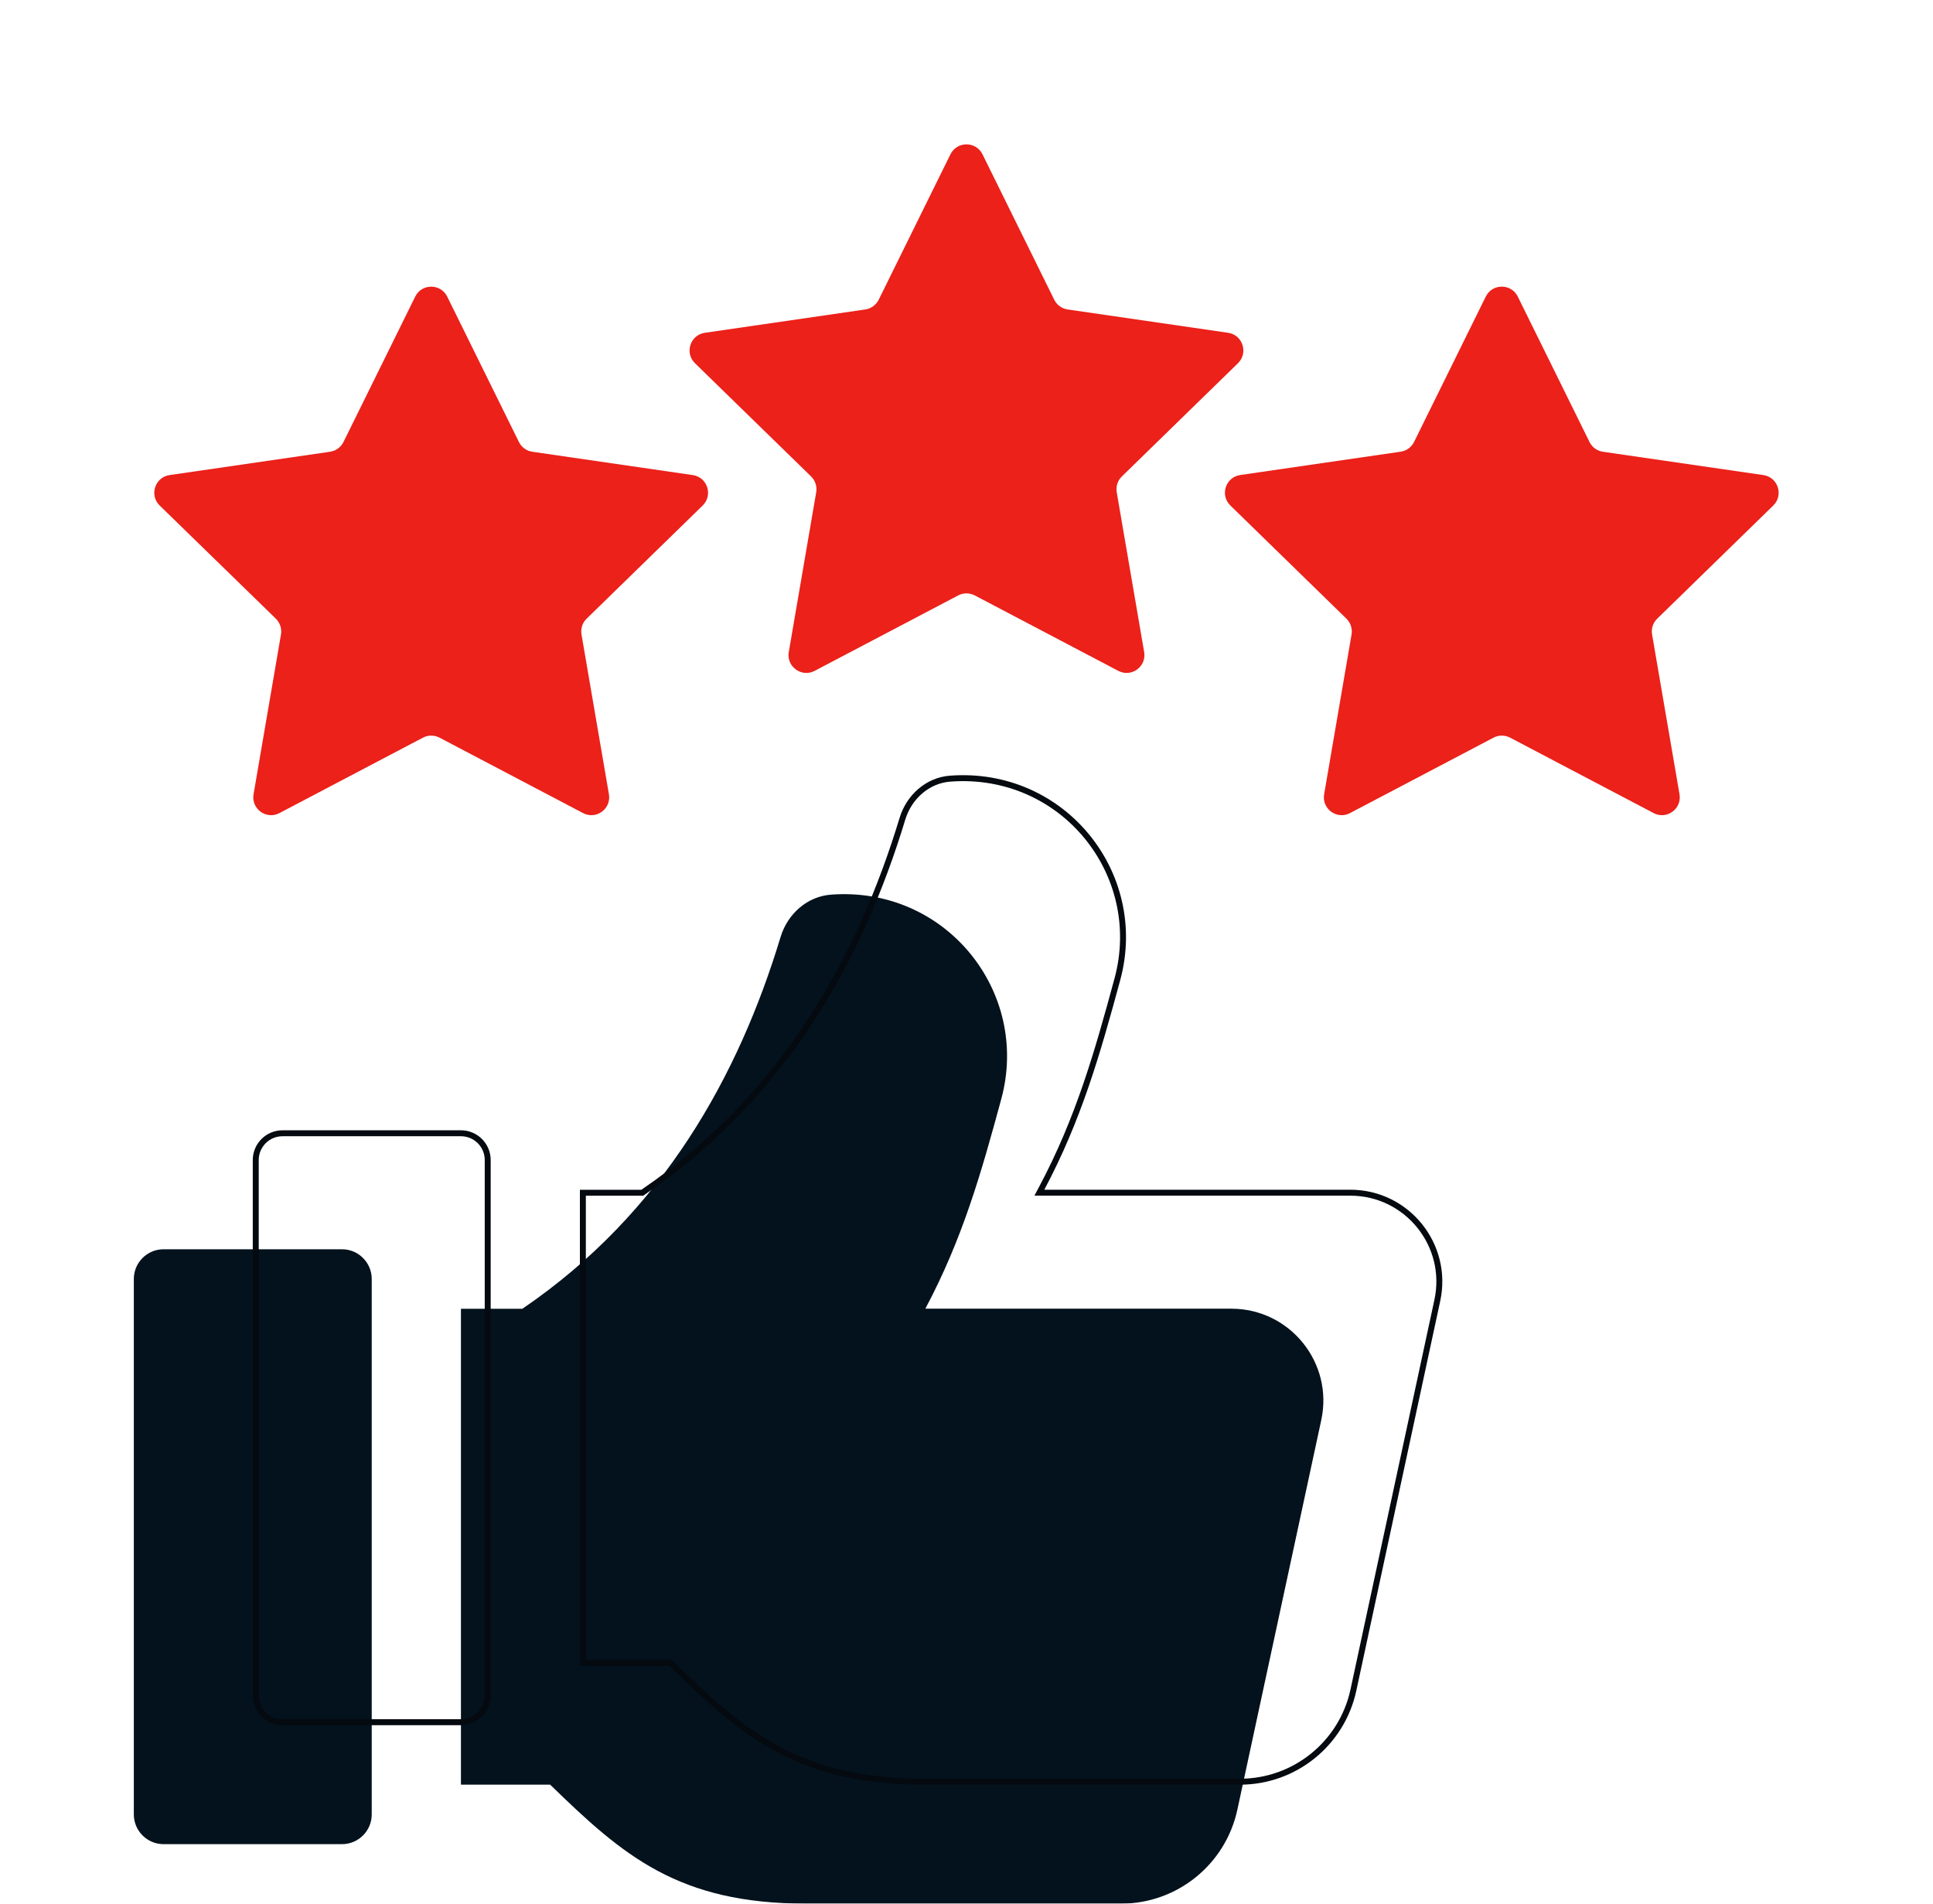 <svg width="65" height="64" viewBox="0 0 65 64" fill="none" xmlns="http://www.w3.org/2000/svg">
<g filter="url(#filter0_i_1_116)">
<path d="M48.43 43.74L45.608 56.842C45.21 58.684 43.582 60 41.698 60H31.114C26.808 60 24.956 58.39 22.5 56H19.5V40H21.566C26.306 36.774 28.844 32.138 30.25 27.496C30.484 26.728 31.14 26.138 31.942 26.078C35.798 25.788 38.648 29.338 37.67 32.946C36.998 35.426 36.368 37.646 35.116 39.998H45.408C47.378 40 48.844 41.816 48.43 43.74Z" fill="#03121D"/>
</g>
<path d="M19.6 55.9V40.1H21.566H21.597L21.622 40.083C26.387 36.84 28.935 32.181 30.346 27.525C30.569 26.791 31.194 26.234 31.95 26.178L31.95 26.178C35.736 25.893 38.533 29.378 37.574 32.92C36.901 35.4 36.274 37.61 35.028 39.951L34.95 40.098H35.116H45.408C47.314 40.1 48.733 41.857 48.332 43.719L45.51 56.821C45.122 58.617 43.535 59.9 41.698 59.9H31.114C28.975 59.9 27.452 59.5 26.16 58.808C24.866 58.114 23.798 57.124 22.57 55.928L22.541 55.9H22.5H19.6Z" stroke="#040A0F" stroke-width="0.2"/>
<path d="M33.038 5.188L35.45 10.076C35.538 10.254 35.706 10.376 35.902 10.404L41.296 11.188C41.788 11.26 41.984 11.864 41.628 12.212L37.724 16.018C37.582 16.156 37.518 16.354 37.552 16.55L38.474 21.922C38.558 22.412 38.044 22.786 37.604 22.554L32.778 20.018C32.604 19.926 32.394 19.926 32.22 20.018L27.394 22.554C26.954 22.786 26.44 22.412 26.524 21.922L27.446 16.55C27.48 16.356 27.414 16.156 27.274 16.018L23.37 12.212C23.014 11.864 23.21 11.26 23.702 11.188L29.096 10.404C29.292 10.376 29.46 10.252 29.548 10.076L31.96 5.188C32.182 4.742 32.818 4.742 33.038 5.188Z" fill="#EB211A"/>
<path d="M51.038 9.972L53.45 14.86C53.538 15.038 53.706 15.16 53.902 15.188L59.296 15.972C59.788 16.044 59.984 16.648 59.628 16.996L55.726 20.8C55.584 20.938 55.52 21.136 55.554 21.332L56.476 26.704C56.56 27.194 56.046 27.568 55.606 27.336L50.78 24.8C50.606 24.708 50.396 24.708 50.222 24.8L45.396 27.336C44.956 27.568 44.442 27.194 44.526 26.704L45.448 21.332C45.482 21.138 45.416 20.938 45.276 20.8L41.372 16.994C41.016 16.646 41.212 16.042 41.704 15.97L47.098 15.186C47.294 15.158 47.462 15.034 47.55 14.858L49.962 9.97C50.182 9.526 50.818 9.526 51.038 9.972Z" fill="#EB211A"/>
<path d="M15.038 9.972L17.45 14.86C17.538 15.038 17.706 15.16 17.902 15.188L23.296 15.972C23.788 16.044 23.984 16.648 23.628 16.996L19.726 20.8C19.584 20.938 19.52 21.136 19.554 21.332L20.476 26.704C20.56 27.194 20.046 27.568 19.606 27.336L14.78 24.8C14.606 24.708 14.396 24.708 14.222 24.8L9.396 27.336C8.956 27.568 8.442 27.194 8.526 26.704L9.448 21.332C9.482 21.138 9.416 20.938 9.276 20.8L5.37 16.996C5.014 16.648 5.21 16.044 5.702 15.972L11.096 15.188C11.294 15.16 11.462 15.036 11.55 14.86L13.962 9.972C14.182 9.526 14.818 9.526 15.038 9.972Z" fill="#EB211A"/>
<g filter="url(#filter1_i_1_116)">
<path d="M9.5 38H15.5C16.052 38 16.5 38.448 16.5 39V57C16.5 57.552 16.052 58 15.5 58H9.5C8.948 58 8.5 57.552 8.5 57V39C8.5 38.448 8.948 38 9.5 38Z" fill="#03121D"/>
</g>
<path d="M9.5 38.1H15.5C15.997 38.1 16.4 38.503 16.4 39V57C16.4 57.497 15.997 57.9 15.5 57.9H9.5C9.003 57.9 8.6 57.497 8.6 57V39C8.6 38.503 9.003 38.1 9.5 38.1Z" stroke="#040A0F" stroke-width="0.2"/>
<defs>
<filter id="filter0_i_1_116" x="15.5" y="26.061" width="33" height="37.939" filterUnits="userSpaceOnUse" color-interpolation-filters="sRGB">
<feFlood flood-opacity="0" result="BackgroundImageFix"/>
<feBlend mode="normal" in="SourceGraphic" in2="BackgroundImageFix" result="shape"/>
<feColorMatrix in="SourceAlpha" type="matrix" values="0 0 0 0 0 0 0 0 0 0 0 0 0 0 0 0 0 0 127 0" result="hardAlpha"/>
<feOffset dx="-4" dy="4"/>
<feGaussianBlur stdDeviation="8"/>
<feComposite in2="hardAlpha" operator="arithmetic" k2="-1" k3="1"/>
<feColorMatrix type="matrix" values="0 0 0 0 0.47 0 0 0 0 0.708 0 0 0 0 0.875 0 0 0 0.35 0"/>
<feBlend mode="normal" in2="shape" result="effect1_innerShadow_1_116"/>
</filter>
<filter id="filter1_i_1_116" x="4.5" y="38" width="12" height="24" filterUnits="userSpaceOnUse" color-interpolation-filters="sRGB">
<feFlood flood-opacity="0" result="BackgroundImageFix"/>
<feBlend mode="normal" in="SourceGraphic" in2="BackgroundImageFix" result="shape"/>
<feColorMatrix in="SourceAlpha" type="matrix" values="0 0 0 0 0 0 0 0 0 0 0 0 0 0 0 0 0 0 127 0" result="hardAlpha"/>
<feOffset dx="-4" dy="4"/>
<feGaussianBlur stdDeviation="8"/>
<feComposite in2="hardAlpha" operator="arithmetic" k2="-1" k3="1"/>
<feColorMatrix type="matrix" values="0 0 0 0 0.47 0 0 0 0 0.708 0 0 0 0 0.875 0 0 0 0.35 0"/>
<feBlend mode="normal" in2="shape" result="effect1_innerShadow_1_116"/>
</filter>
</defs>
</svg>
